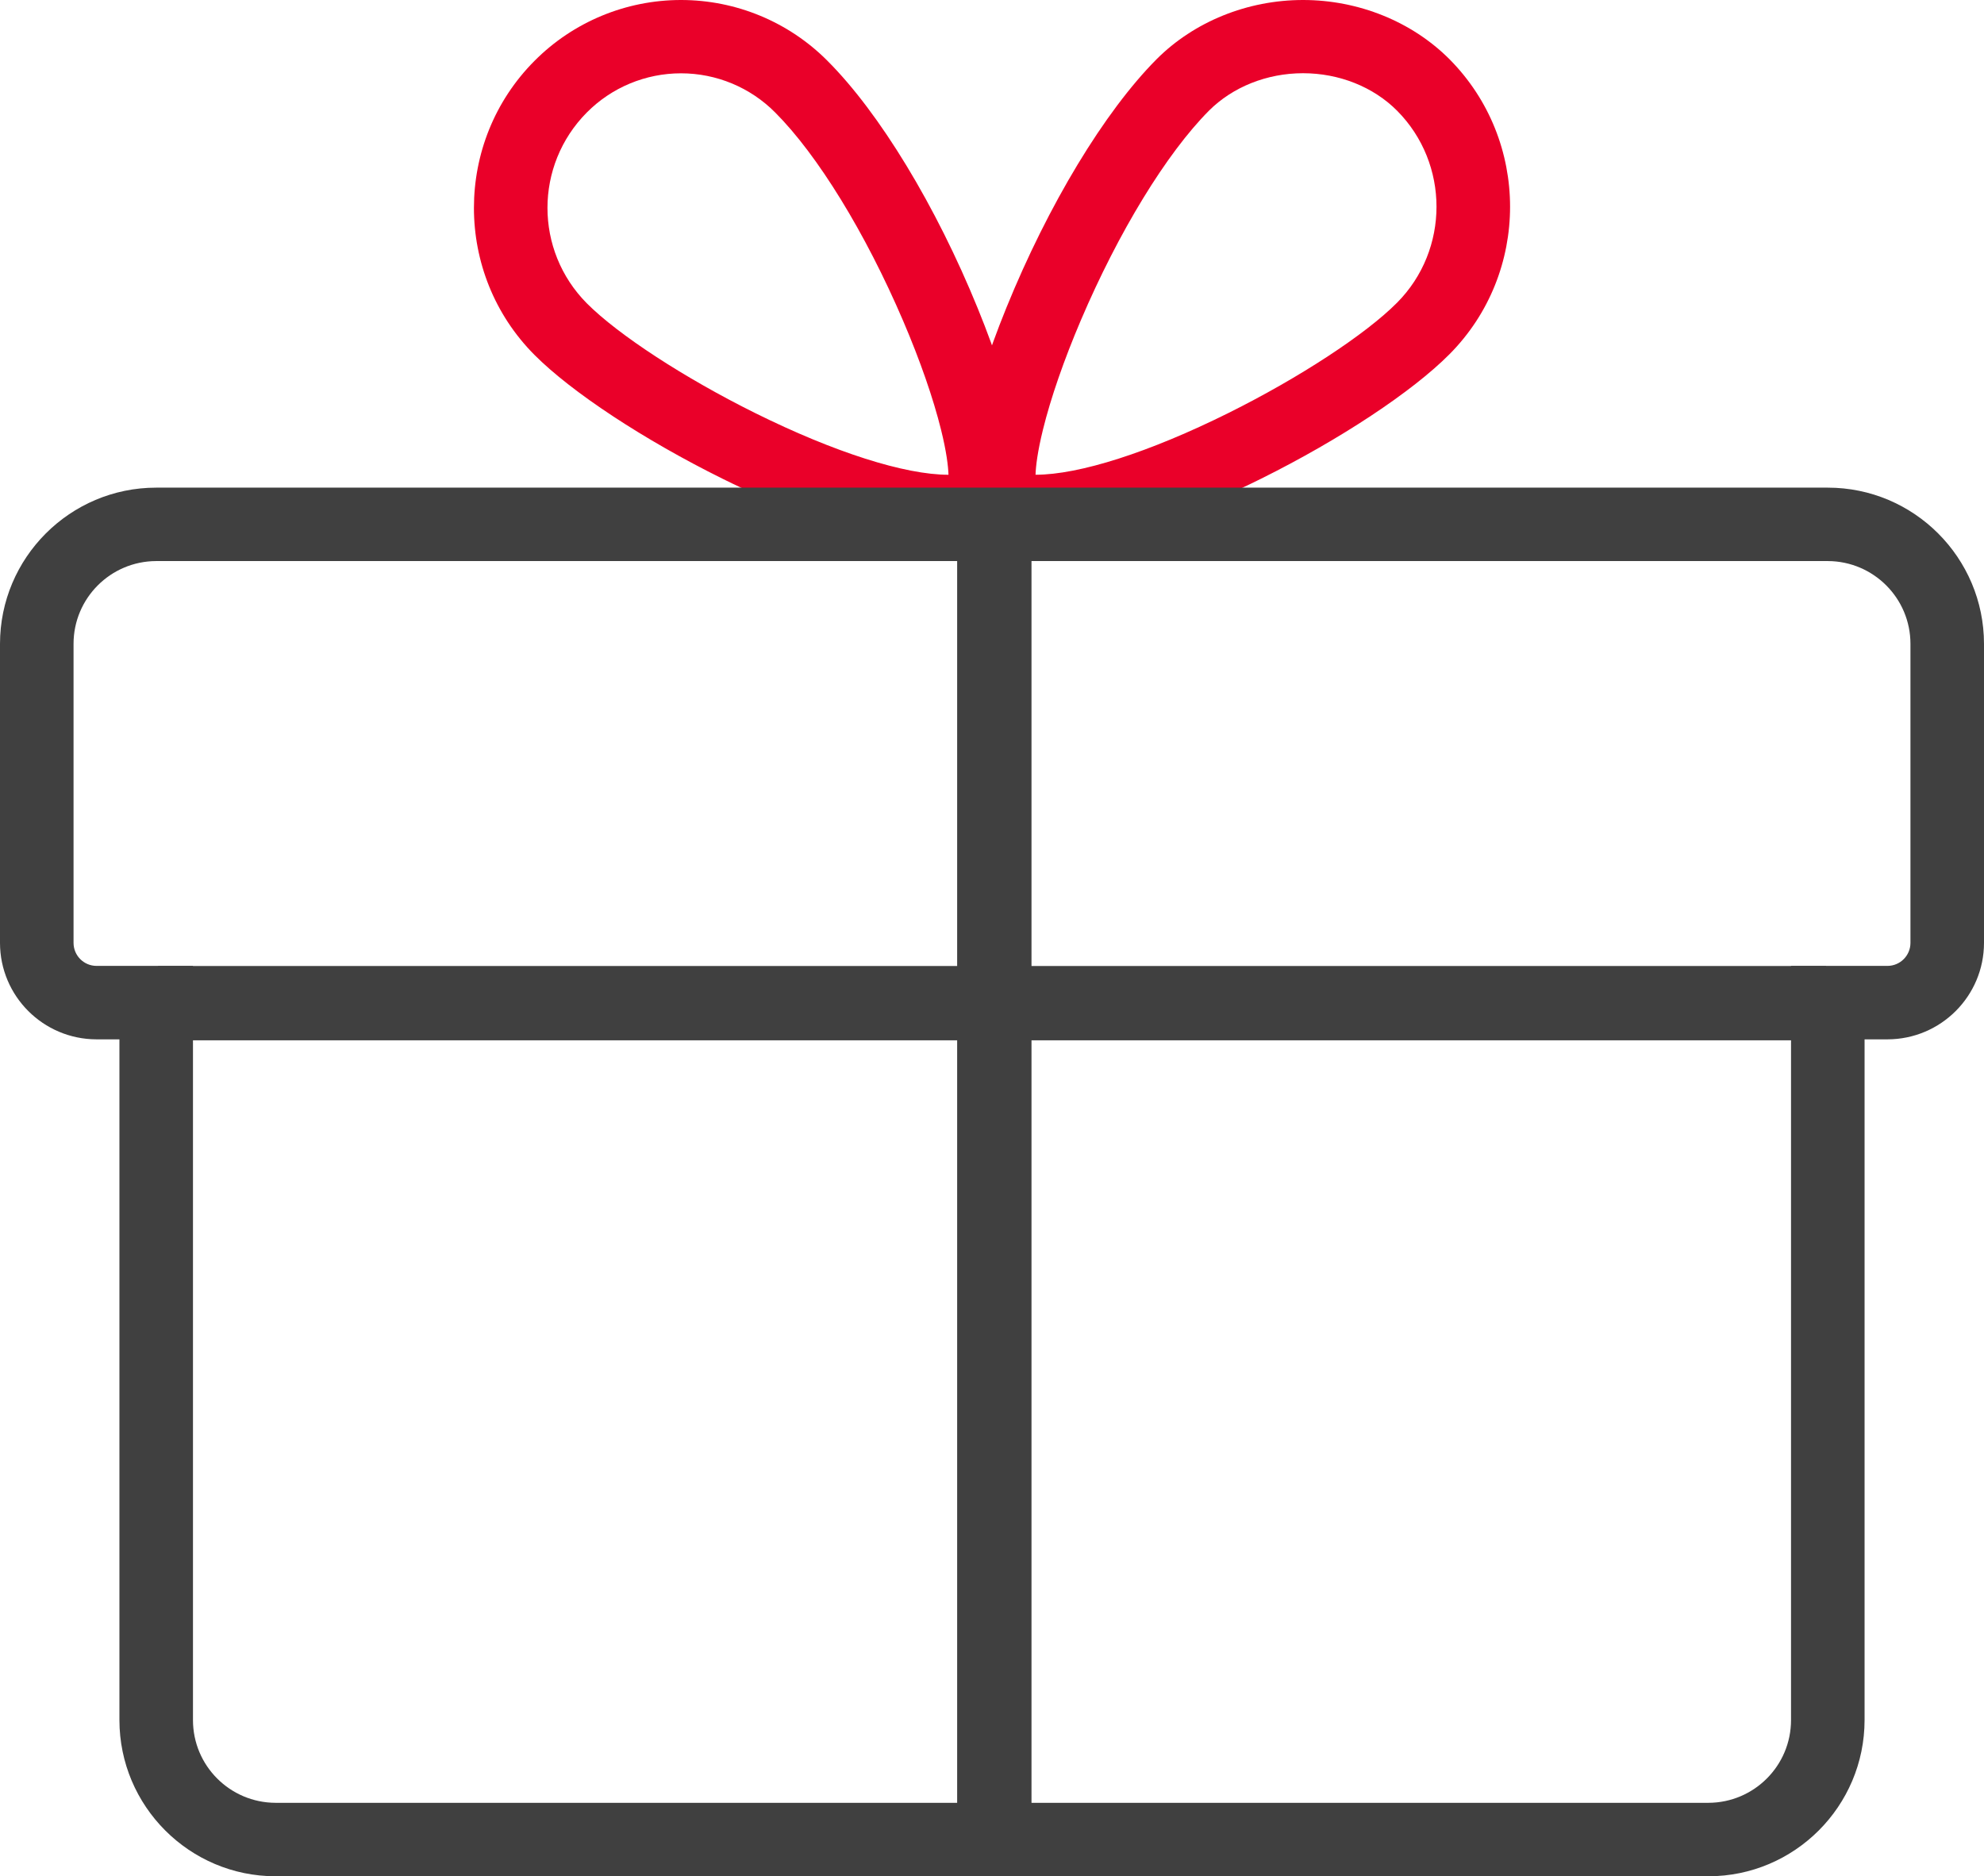 <?xml version="1.0" encoding="UTF-8"?>
<svg width="129px" height="122px" viewBox="0 0 129 122" version="1.1" xmlns="http://www.w3.org/2000/svg" xmlns:xlink="http://www.w3.org/1999/xlink">
    <!-- Generator: Sketch 55.2 (78181) - https://sketchapp.com -->
    <title>wowregalo 2</title>
    <desc>Created with Sketch.</desc>
    <g id="Mobile" stroke="none" stroke-width="1" fill="none" fill-rule="evenodd">
        <g id="wowregalo-2" fill-rule="nonzero">
            <g id="wowregalo">
                <path d="M67.335,35.634 C65.6,35.634 64.372,35.272 63.69,34.559 L63.69,34.559 C62.492,33.316 62.24,31.327 62.873,28.11 C63.321,25.831 64.206,23.034 65.431,20.019 C68.161,13.304 71.813,7.26 75.2,3.852 L75.2,3.852 C77.642,1.405 81.113,0 84.723,0 L84.723,0 C88.333,0 91.805,1.405 94.247,3.852 C99.498,9.144 99.498,17.745 94.247,23.031 C91.822,25.474 87.135,28.572 82.015,31.118 C78.625,32.803 72.21,35.634 67.335,35.634 Z M67.335,30.869 L67.335,30.869 C70.173,30.869 74.744,29.405 79.876,26.853 C84.487,24.559 88.792,21.743 90.841,19.679 C94.255,16.239 94.255,10.641 90.841,7.2 C89.296,5.646 87.064,4.761 84.722,4.761 L84.722,4.761 C82.382,4.761 80.152,5.651 78.602,7.201 L78.602,7.201 C75.841,9.981 72.73,15.074 70.279,20.82 C69.176,23.409 68.324,25.867 67.814,27.933 C67.458,29.384 67.35,30.307 67.331,30.869 L67.335,30.869 Z" id="Shape" fill="#EA0029"></path>
                <path d="M61.672,35.634 C56.804,35.634 50.382,32.813 46.986,31.132 C41.864,28.596 37.176,25.509 34.751,23.076 C29.503,17.806 29.503,9.229 34.753,3.958 L34.753,3.958 C37.269,1.425 40.699,0 44.279,0 C47.859,0 51.289,1.425 53.805,3.958 C57.195,7.351 60.854,13.373 63.579,20.063 C64.805,23.067 65.689,25.857 66.136,28.127 C66.761,31.295 66.496,33.342 65.303,34.567 L65.186,34.687 L65.055,34.791 C64.564,35.175 63.575,35.634 61.672,35.634 Z M38.155,7.314 C34.744,10.755 34.744,16.281 38.155,19.722 C40.204,21.778 44.509,24.582 49.123,26.869 C54.258,29.413 58.831,30.871 61.671,30.871 L61.671,30.871 C61.651,30.312 61.545,29.388 61.188,27.947 C60.678,25.89 59.826,23.442 58.724,20.867 C56.275,15.146 53.164,10.08 50.404,7.316 C48.788,5.685 46.582,4.767 44.279,4.767 C41.976,4.767 39.77,5.685 38.154,7.316 L38.155,7.314 Z" id="Shape" fill="#EA0029"></path>
                <path d="M111.081,122 L17.918,122 C12.319,122 7.765,117.441 7.765,111.838 L7.765,67.581 L6.273,67.581 C2.808,67.574 0.002,64.768 0,61.307 L0,41.871 C0,36.265 4.555,31.708 10.156,31.708 L118.844,31.708 C124.445,31.708 129,36.268 129,41.871 L129,61.307 C128.998,64.768 126.192,67.574 122.727,67.581 L121.235,67.581 L121.235,111.838 C121.235,117.441 116.68,122 111.081,122 Z M10.156,36.482 C7.184,36.491 4.78,38.901 4.782,41.869 L4.782,61.307 C4.782,62.132 5.448,62.801 6.273,62.805 L12.547,62.805 L12.547,111.838 C12.544,114.805 14.947,117.215 17.918,117.224 L111.081,117.224 C114.052,117.216 116.456,114.806 116.453,111.838 L116.453,62.805 L122.727,62.805 C123.552,62.801 124.218,62.132 124.218,61.307 L124.218,41.871 C124.221,38.902 121.817,36.491 118.844,36.482 L10.156,36.482 Z" id="Shape" fill="#404040"></path>
                <rect id="Rectangle" fill="#404040" x="10.272" y="62.812" width="108.457" height="4.832"></rect>
                <rect id="Rectangle" fill="#404040" x="62.234" y="35.936" width="4.834" height="83.649"></rect>
            </g>
        </g>
    </g>
</svg>